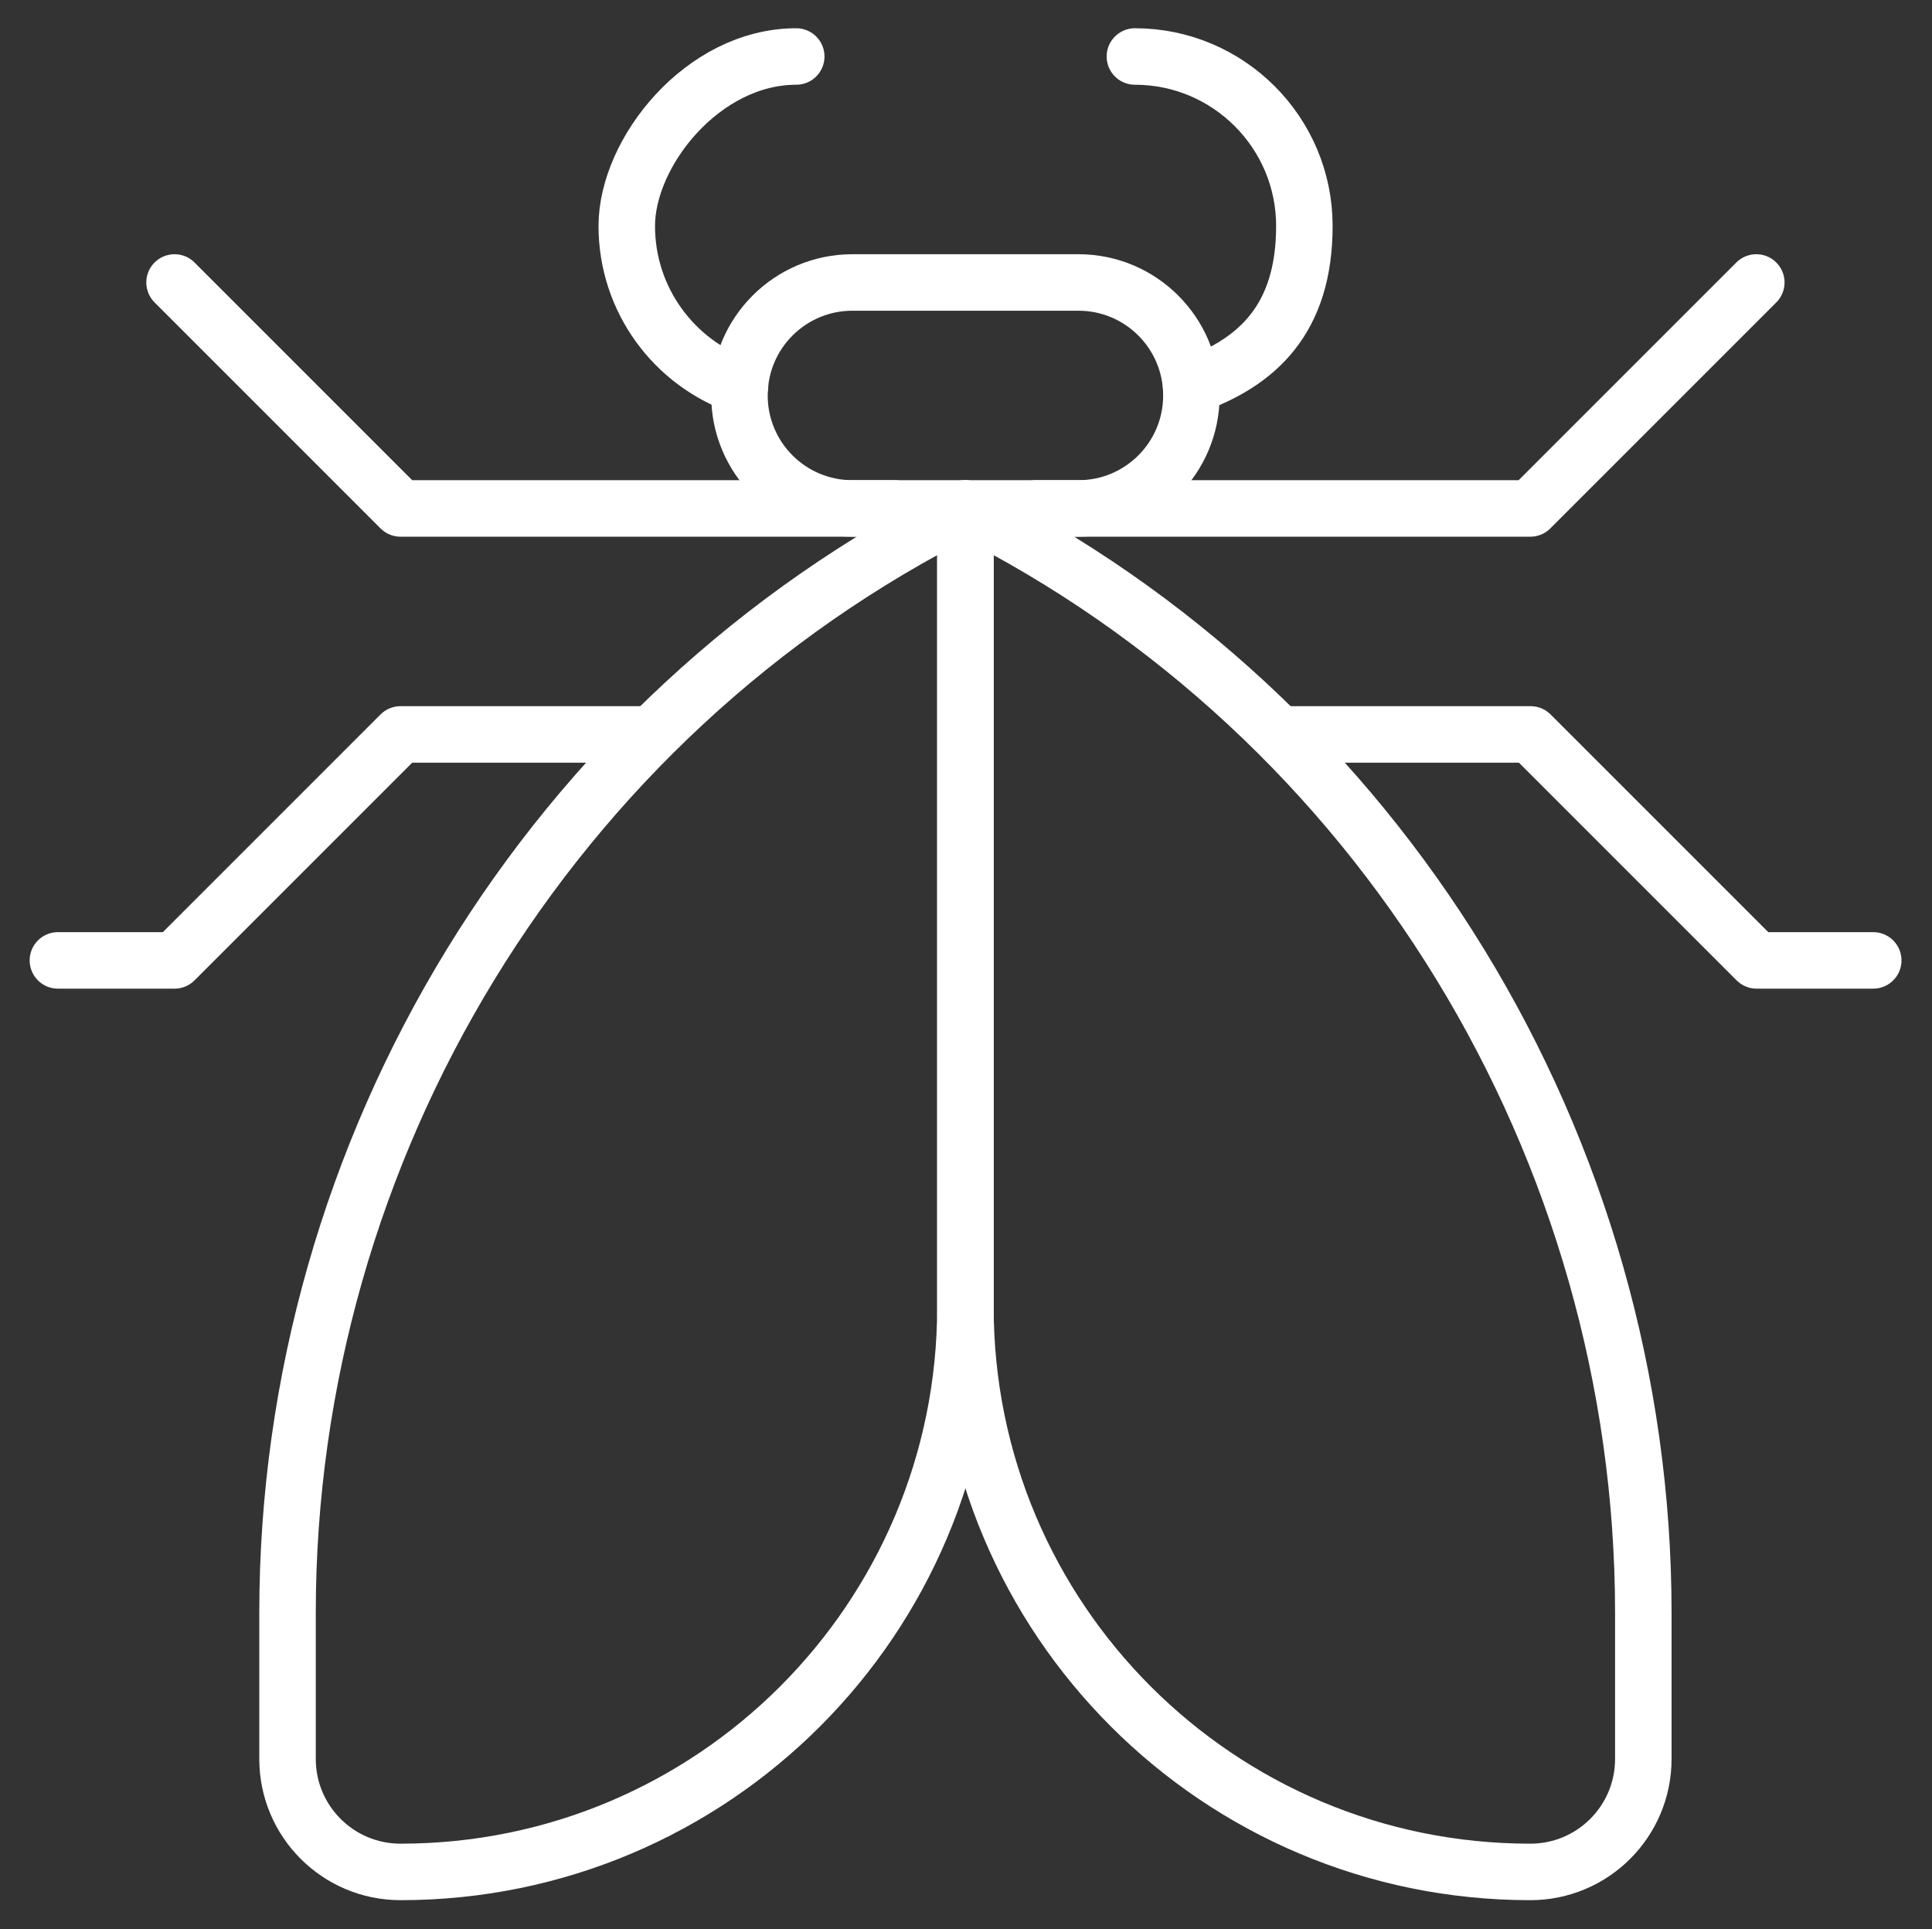 <svg width="684" height="683" viewBox="0 0 684 683" fill="none" xmlns="http://www.w3.org/2000/svg">
<rect x="0" y="0" width="684" height="683" fill="#333333" stroke="none"/>
<g clip-path="url(#clip0_1289_569)">
<mask id="mask0_1289_569" style="mask-type:luminance" maskUnits="userSpaceOnUse" x="0" y="0" width="684" height="683">
<path d="M683.2 0H0.5V682.7H683.2V0Z" fill="white"/>
</mask>
<g mask="url(#mask0_1289_569)">
<path d="M381.797 180H301.797C279.697 180 261.797 162.1 261.797 140C261.797 117.9 279.697 100 301.797 100H381.797C403.897 100 421.797 117.9 421.797 140C421.797 162.1 403.897 180 381.797 180Z" stroke="white" stroke-width="20" stroke-linecap="round" stroke-linejoin="round"/>
<path d="M401.797 20C434.897 20 461.797 46.9 461.797 80C461.797 113.1 444.997 128.4 421.697 136.6" stroke="white" stroke-width="20" stroke-linecap="round" stroke-linejoin="round"/>
<path d="M261.998 136.6C238.598 128.4 221.898 106.1 221.898 80C221.898 53.9 248.798 20 281.898 20" stroke="white" stroke-width="20" stroke-linecap="round" stroke-linejoin="round"/>
<path d="M230.3 260H141.8L61.8 340H20.5" stroke="white" stroke-width="20" stroke-linecap="round" stroke-linejoin="round"/>
<path d="M61.797 100L141.797 180H316.797" stroke="white" stroke-width="20" stroke-linecap="round" stroke-linejoin="round"/>
<path d="M453.398 260H541.898L621.898 340H663.198" stroke="white" stroke-width="20" stroke-linecap="round" stroke-linejoin="round"/>
<path d="M621.797 100L541.797 180H366.797" stroke="white" stroke-width="20" stroke-linecap="round" stroke-linejoin="round"/>
<path d="M541.797 662.7C431.297 662.7 341.797 573.2 341.797 462.7V180C488.897 253.5 581.797 406.5 581.797 571V622.7C581.797 644.8 563.897 662.7 541.797 662.7Z" stroke="white" stroke-width="20" stroke-linecap="round" stroke-linejoin="round"/>
<path d="M141.797 662.7C119.697 662.7 101.797 644.8 101.797 622.7V571C101.797 406.6 194.697 253.5 341.797 180V462.7C341.797 573.2 252.297 662.7 141.797 662.7Z" stroke="white" stroke-width="20" stroke-linecap="round" stroke-linejoin="round"/>
</g>
</g>
<defs>
<clipPath id="clip0_1289_569">
<rect width="682.7" height="682.7" fill="white" transform="translate(0.5)"/>
</clipPath>
</defs>
</svg>
